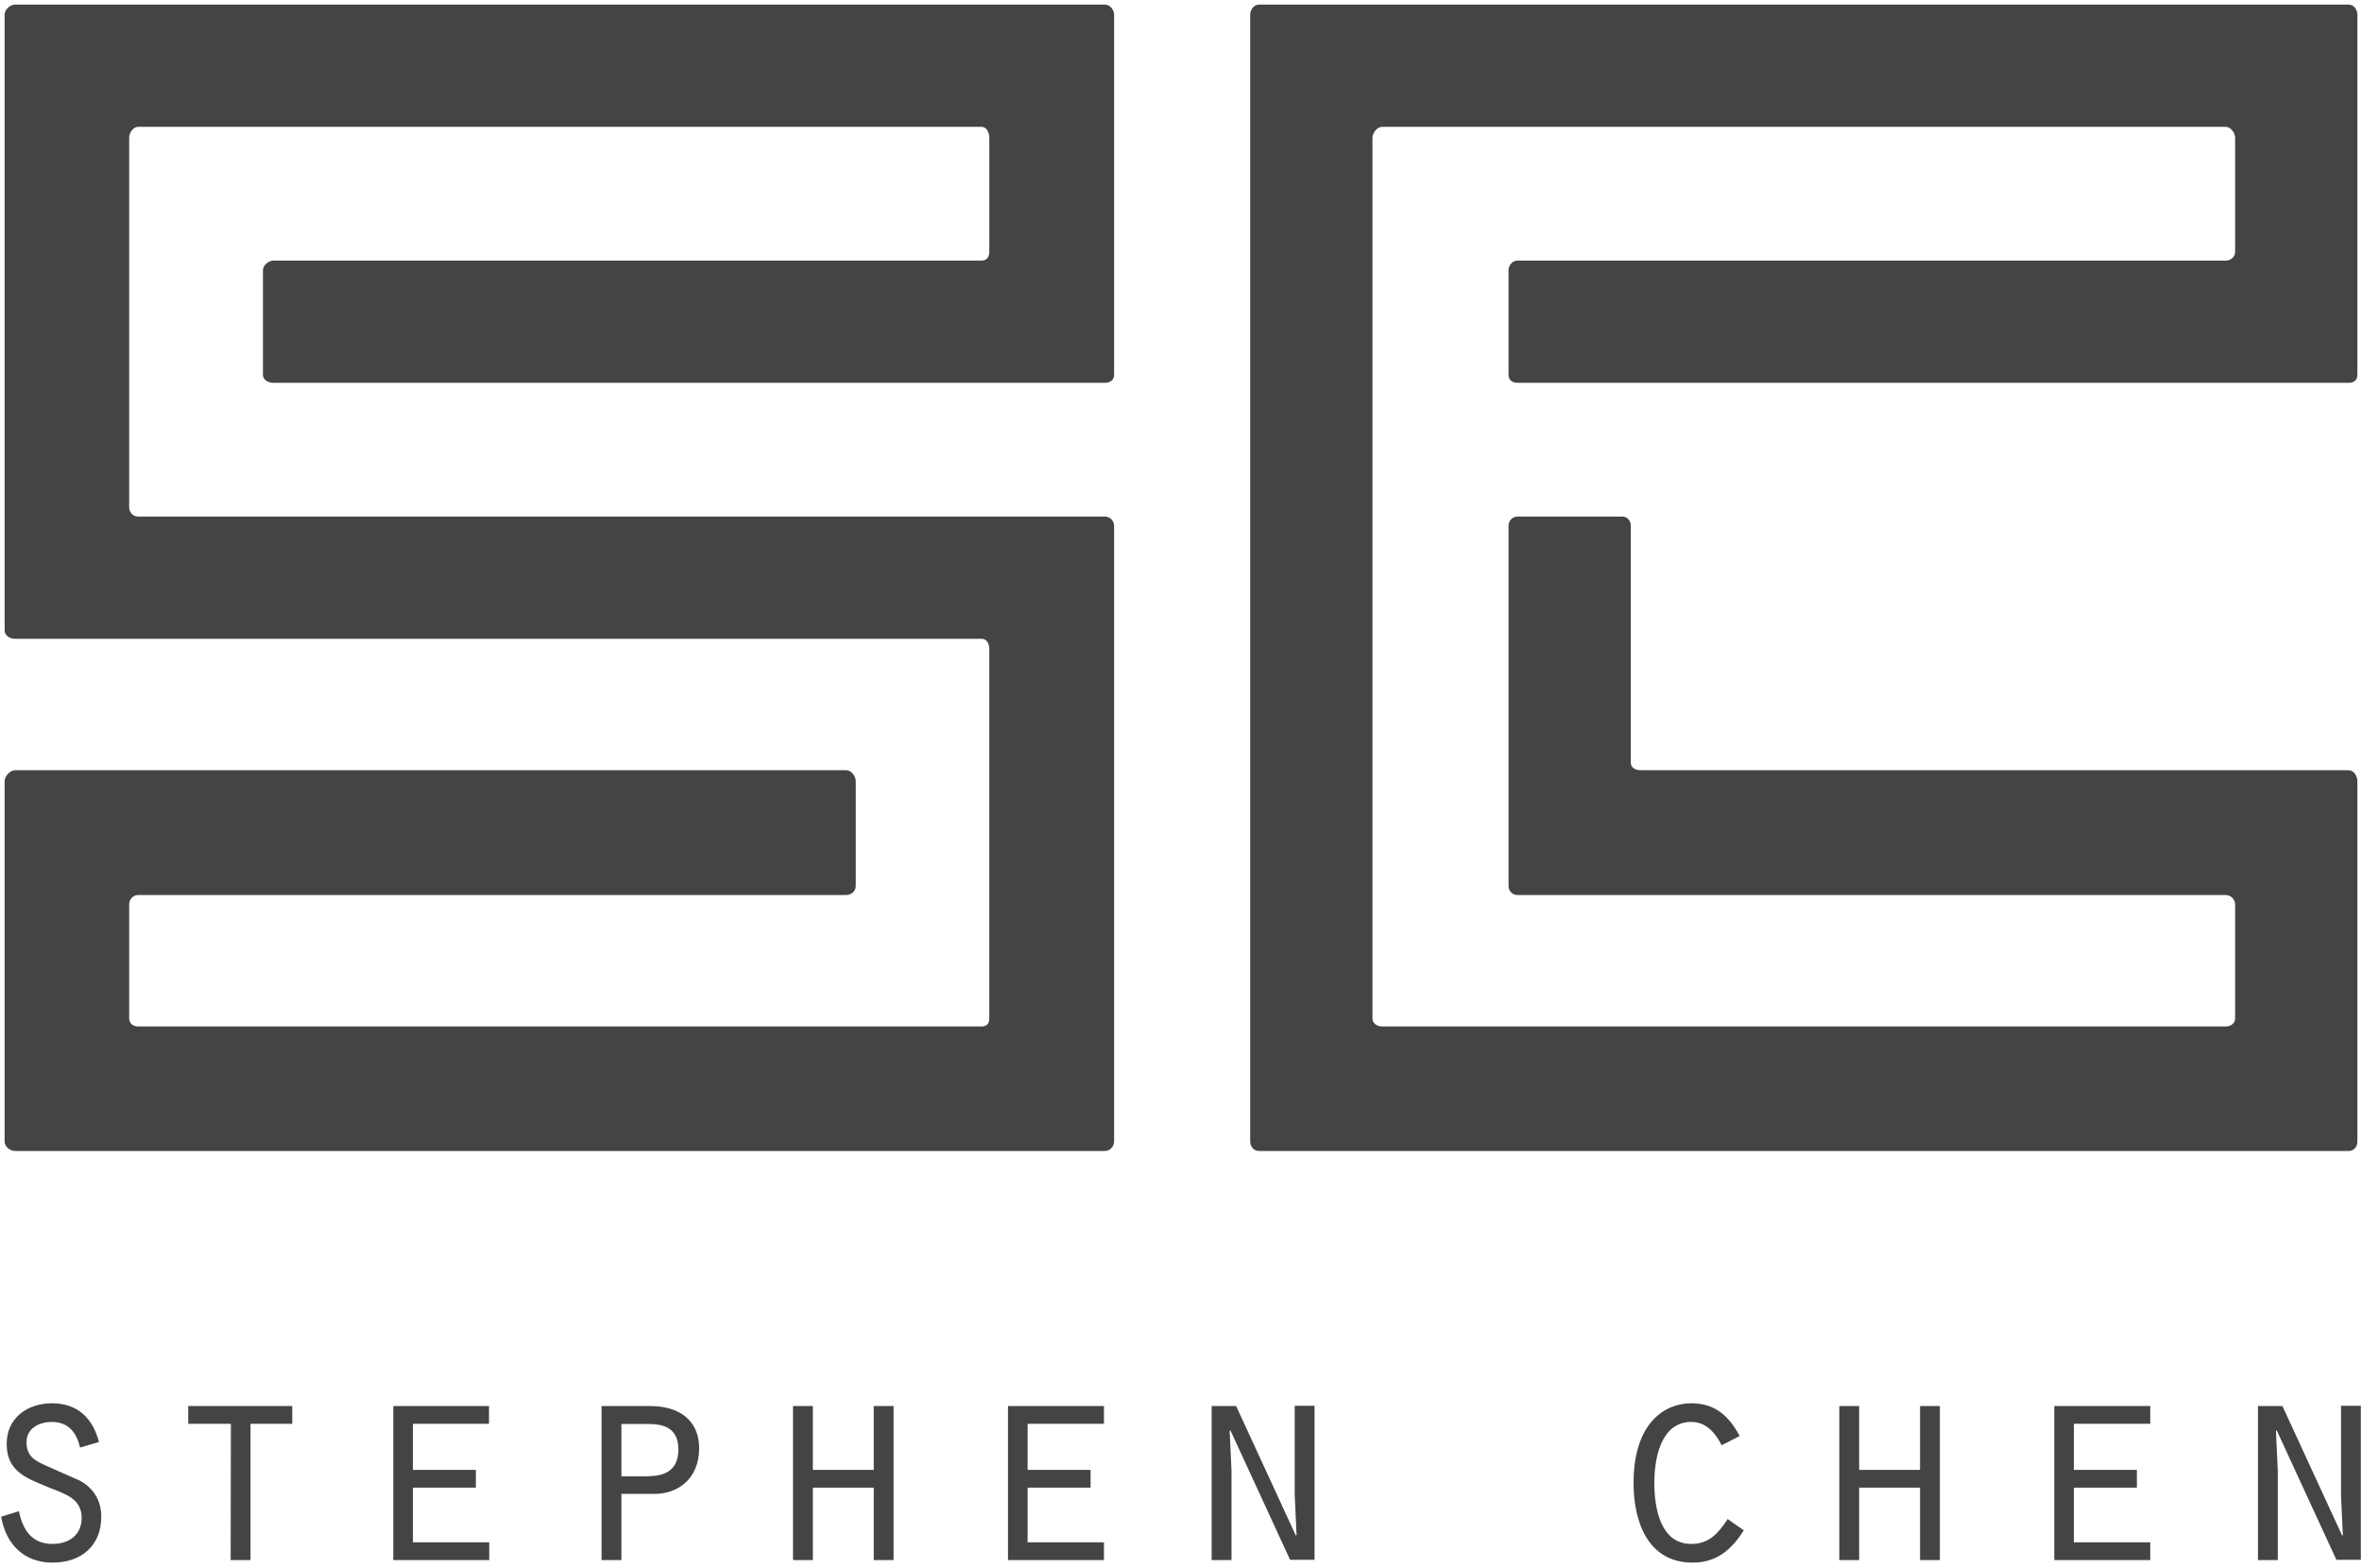 <?xml version="1.0" encoding="utf-8"?>
<!-- Generator: Adobe Illustrator 18.1.0, SVG Export Plug-In . SVG Version: 6.00 Build 0)  -->
<!DOCTYPE svg PUBLIC "-//W3C//DTD SVG 1.1//EN" "http://www.w3.org/Graphics/SVG/1.1/DTD/svg11.dtd">
<svg version="1.1" id="Layer_1" xmlns="http://www.w3.org/2000/svg" xmlns:xlink="http://www.w3.org/1999/xlink" x="0px" y="0px"
	 viewBox="0 172 1024 680" enable-background="new 0 172 1024 680" xml:space="preserve">
<g>
	<g>
		<path fill="#444444" d="M433.7,174c-2.2,0-5.8,0-8,0H59.9c-2.2,0-5.8,0-8,0H6.5c-2.2,0-4.5,2.2-4.5,4.4v45.4c0,2.2,0,5.8,0,8V392
			c0,2.2,0,5.8,0,8v45.4c0,2.2,2.3,3.6,4.5,3.6h45.4c2.2,0,5.8,0,8,0h365.7c2.2,0,3.3,2.2,3.3,4.4v160.2c0,2.2-1.1,3.5-3.3,3.5H59.9
			c-2.2,0-3.9-1.3-3.9-3.5v-49.4c0-2.2,1.7-4.1,3.9-4.1h307c2.2,0,4.1-1.7,4.1-3.9v-45.4c0-2.2-1.9-4.8-4.1-4.8H60.3
			c-2.2,0-5.8,0-8,0H6.5c-2.2,0-4.5,2.6-4.5,4.8v46.1c0,2.2,0,5.8,0,8v48.7c0,2.2,0,5.8,0,8V667c0,2.2,2.3,4.1,4.5,4.1h45.4
			c2.2,0,5.8,0,8,0h365.7c2.2,0,5.8,0,8,0H479c2.2,0,4-1.9,4-4.1v-45.4c0-2.2,0-5.8,0-8V453.4c0-2.2,0-5.8,0-8V400c0-2.2-1.8-4-4-4
			h-45.4c-2.2,0-5.8,0-8,0H59.9c-2.2,0-3.9-1.8-3.9-4V231.8c0-2.2,1.7-4.8,3.9-4.8h365.7c2.2,0,3.3,2.6,3.3,4.8v49.4
			c0,2.2-1.1,3.8-3.3,3.8h-307c-2.2,0-4.6,2-4.6,4.2v45.4c0,2.2,2.4,3.4,4.6,3.4h306.7c2.2,0,5.8,0,8,0H479c2.2,0,4-1.2,4-3.4v-46.1
			c0-2.2,0-5.8,0-8v-48.7c0-2.2,0-5.8,0-8v-45.4c0-2.2-1.8-4.4-4-4.4H433.7z"/>
		<path fill="#444444" d="M972.9,174c-2.2,0-5.8,0-8,0H599.2c-2.2,0-5.8,0-8,0h-45.4c-2.2,0-3.8,2.2-3.8,4.4v45.4c0,2.2,0,5.8,0,8
			v381.8c0,2.2,0,5.8,0,8V667c0,2.2,1.6,4.1,3.8,4.1h45.4c2.2,0,5.8,0,8,0h365.7c2.2,0,5.8,0,8,0h45.4c2.2,0,3.7-1.9,3.7-4.1v-45.4
			c0-2.2,0-5.8,0-8v-49.4c0-2.2,0-5.8,0-8v-45.4c0-2.2-1.5-4.8-3.7-4.8h-45.4c-2.2,0-5.8,0-8,0H711.3c-2.2,0-4.3-1-4.3-3.3V400
			c0-2.2-1.5-4-3.7-4h-45.4c-2.2,0-3.9,1.8-3.9,4v102.8c0,2.2,0,5.8,0,8v45.4c0,2.2,1.7,3.9,3.9,3.9h307c2.2,0,4.1,1.9,4.1,4.1v49.4
			c0,2.2-1.9,3.5-4.1,3.5H599.2c-2.2,0-4.2-1.3-4.2-3.5V231.8c0-2.2,2-4.8,4.2-4.8h365.7c2.2,0,4.1,2.6,4.1,4.8v49.4
			c0,2.2-1.9,3.8-4.1,3.8h-307c-2.2,0-3.9,2-3.9,4.2v45.4c0,2.2,1.7,3.4,3.9,3.4h307c2.2,0,5.8,0,8,0h45.4c2.2,0,3.7-1.2,3.7-3.4
			v-45.4c0-2.2,0-5.8,0-8v-49.4c0-2.2,0-5.8,0-8v-45.4c0-2.2-1.5-4.4-3.7-4.4L972.9,174L972.9,174z"/>
	</g>
	<g>
		<path fill="#444444" d="M8.2,827.3c1.7,8.2,5.6,14.2,14.6,14.2c7,0,12.6-3.8,12.6-11.3c0-8.2-6.9-10.3-13.5-12.9
			c-9.7-4.1-19-6.7-19-19.2c0-11.3,9.1-17.6,19.6-17.6c11.1,0,17.7,6.4,20.4,16.8l-8.2,2.4c-1.5-6.5-5-11.1-12.3-11.1
			c-5.5,0-10.9,2.8-10.9,8.8c0,6.3,3.8,8.1,9,10.4l14.2,6.3c6,3.3,9.2,8.7,9.2,15.6c0,12.7-8.8,19.9-21.1,19.9
			c-12.4,0-20.2-7.9-22.3-19.9L8.2,827.3z"/>
		<path fill="#444444" d="M100.1,789.4H81.6v-7.7h45.1v7.7h-18.1v59.1H100L100.1,789.4L100.1,789.4z"/>
		<path fill="#444444" d="M170.4,781.7H212v7.7h-33v20h27.3v7.7H179v23.7h33.1v7.7h-41.6v-66.8H170.4z"/>
		<path fill="#444444" d="M269.4,848.5h-8.6v-66.8h20.8c15.5,0,21.5,8.5,21.5,18.2c0,14.1-10,19.9-19.3,19.9h-14.4V848.5z
			 M281.2,812.1c8.5,0,12.9-3.8,12.9-11.5c0-9.1-5.9-11.1-12.9-11.1h-11.8v22.7h11.8V812.1z"/>
		<path fill="#444444" d="M343.8,781.7h8.6v27.7h26.4v-27.7h8.6v66.8h-8.6v-31.4h-26.4v31.4h-8.6V781.7z"/>
		<path fill="#444444" d="M437,781.7h41.6v7.7h-33.1v20h27.3v7.7h-27.3v23.7h33.1v7.7H437V781.7z"/>
		<path fill="#444444" d="M525.3,781.7h10.6l25.9,56.2l0.3-0.3l-0.8-17.3v-38.7h8.6v66.8h-10.6l-25.9-56.2l-0.3,0.3l0.8,17.4v38.6
			h-8.6V781.7z"/>
		<path fill="#444444" d="M756,835.6c-5.4,8.5-11.8,14-22.2,14c-19.5,0-25.6-17.9-25.6-34.5c0-26.7,14.1-34.6,24.9-34.6
			c10.4,0,16.4,5.4,21.1,14.2l-7.8,4c-2.8-5.4-6.7-10.1-13.2-10.1c-13.3,0-16,16.1-16,26.4c0,10.4,2.4,26.5,16,26.5
			c7.8,0,11.8-4.7,15.8-10.8L756,835.6z"/>
		<path fill="#444444" d="M797.4,781.7h8.6v27.7h26.4v-27.7h8.6v66.8h-8.6v-31.4H806v31.4h-8.6V781.7z"/>
		<path fill="#444444" d="M890.6,781.7h41.6v7.7h-33.1v20h27.3v7.7h-27.3v23.7h33.1v7.7h-41.6V781.7z"/>
		<path fill="#444444" d="M978.9,781.7h10.6l25.9,56.2l0.3-0.3l-0.8-17.3v-38.7h8.6v66.8h-10.6L987,792.2l-0.3,0.3l0.8,17.4v38.6
			h-8.6V781.7z"/>
	</g>
</g>
</svg>

